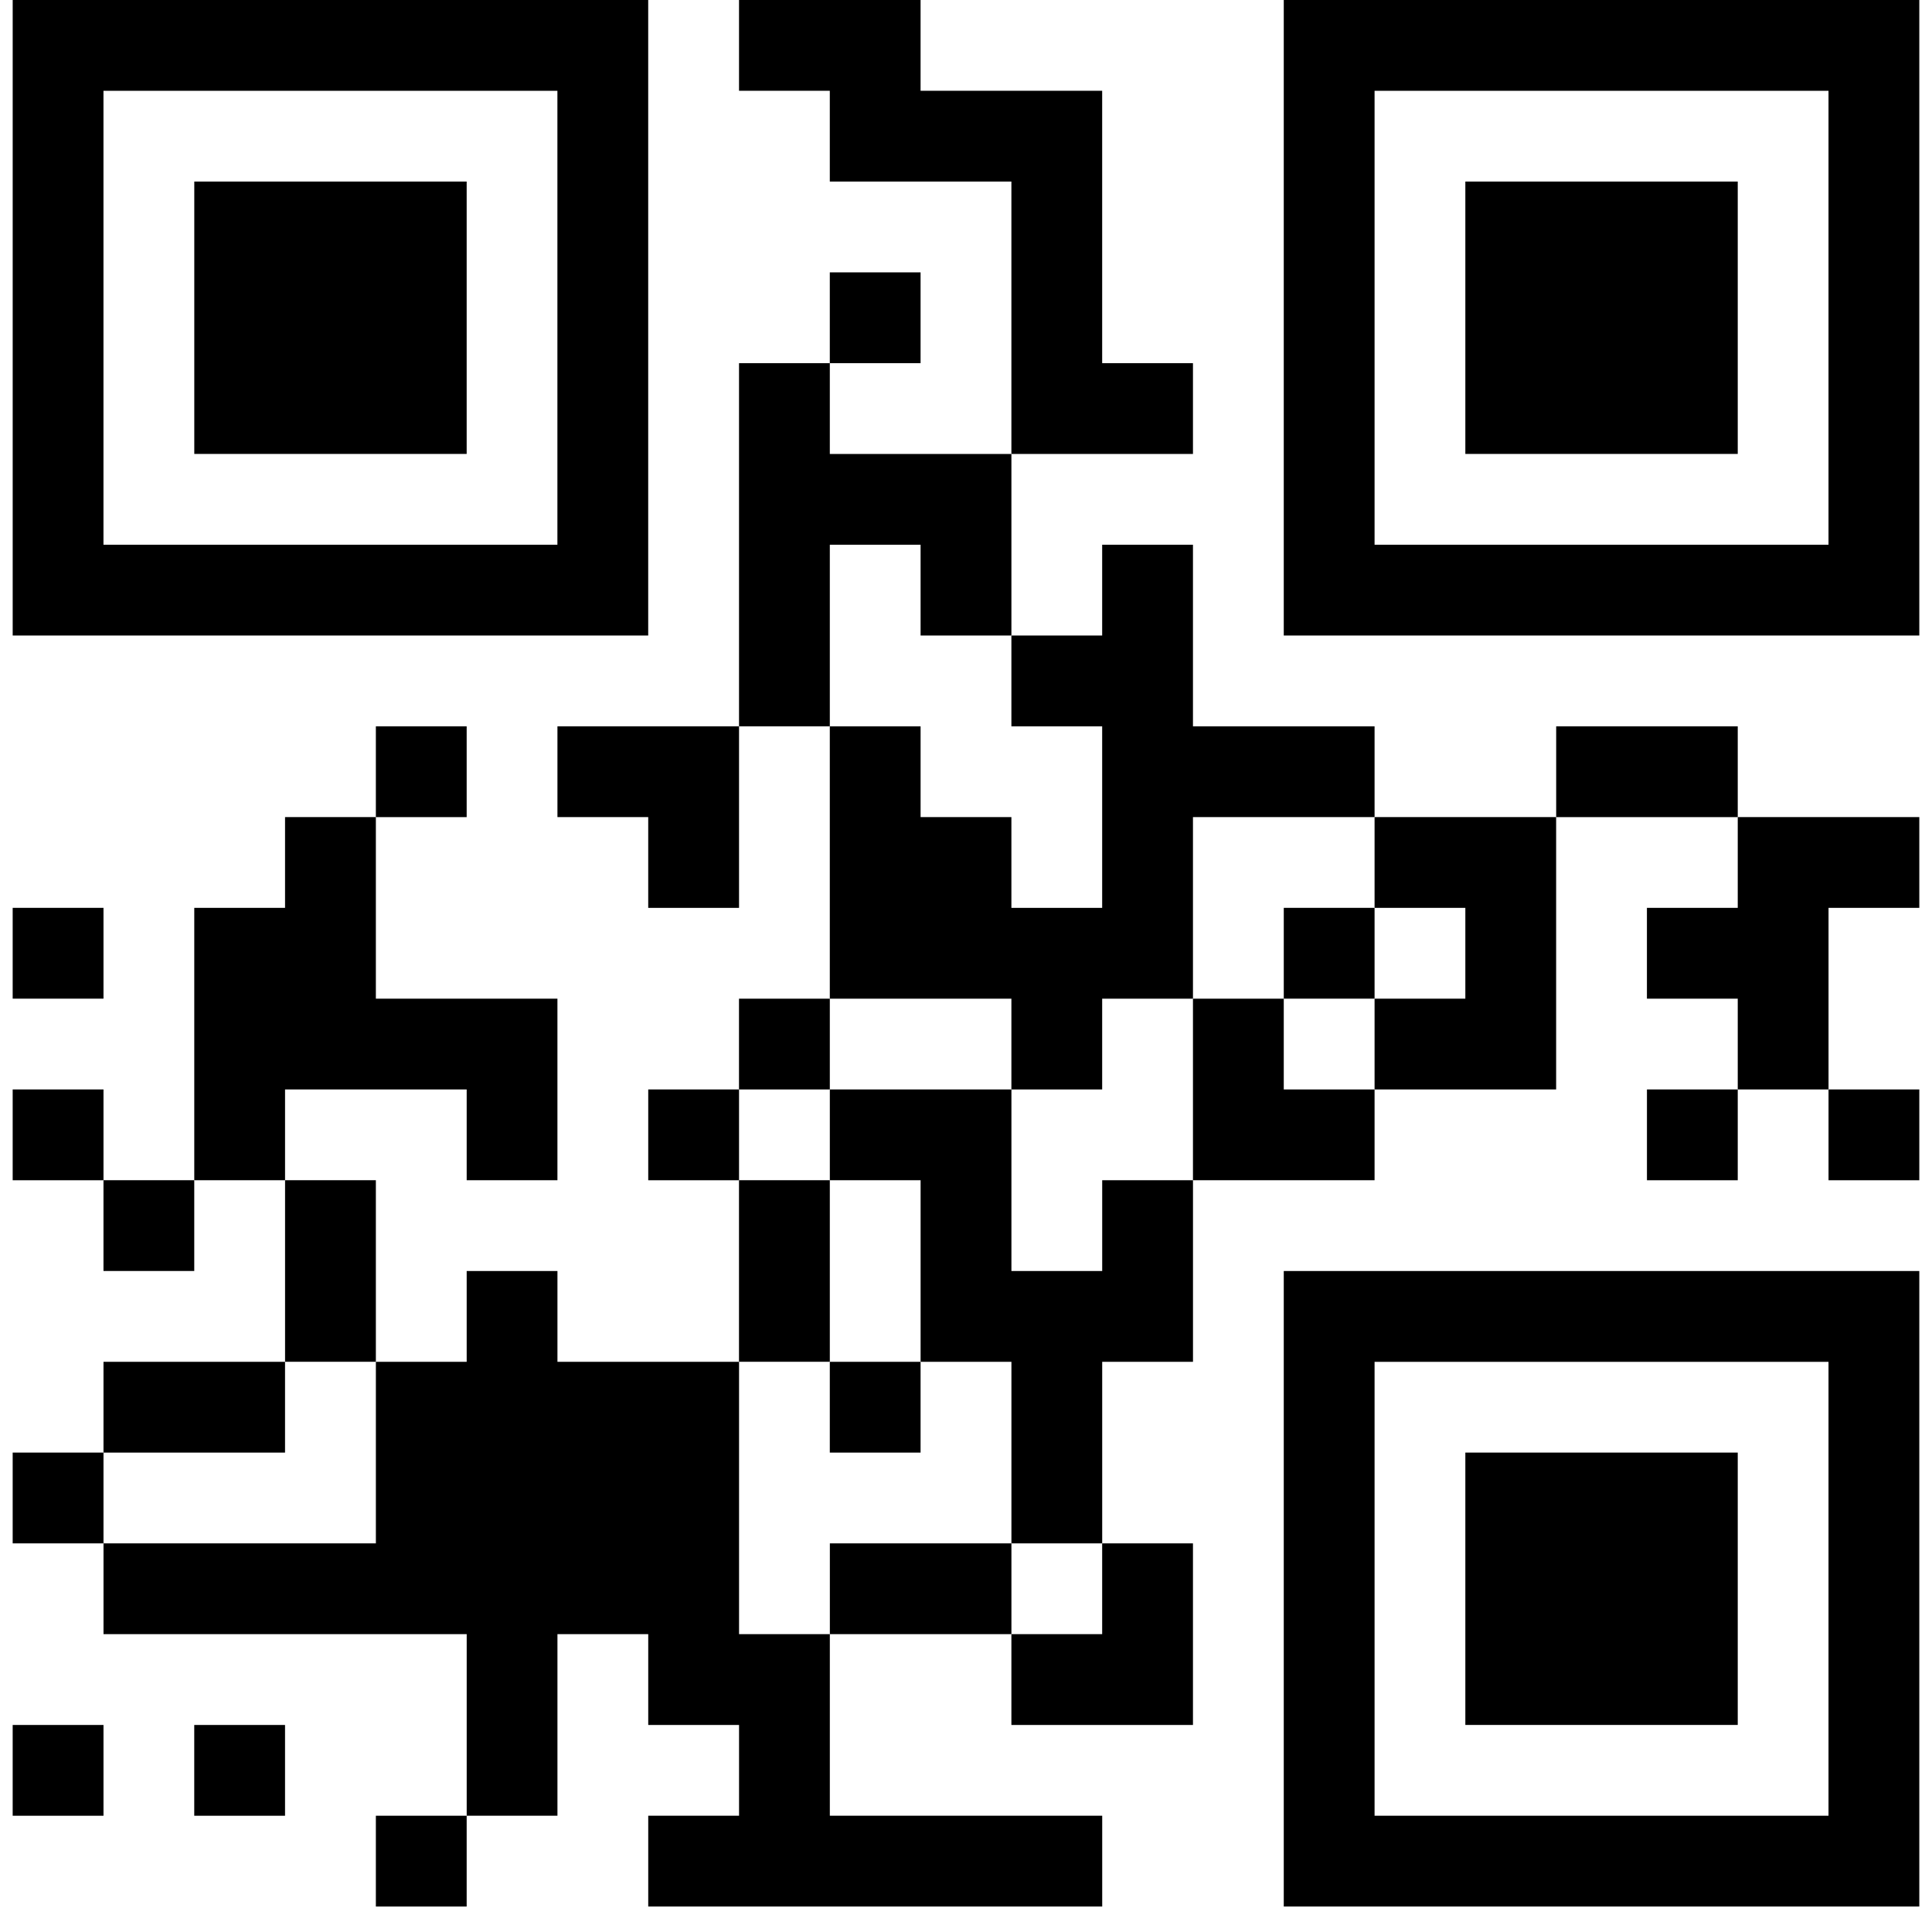 <svg width="137" height="136" viewBox="0 0 137 136" fill="none" xmlns="http://www.w3.org/2000/svg">
<path d="M65.279 0H52.405V6.437H58.842V12.875H71.719V32.192H84.594V25.753H78.156V6.437H65.279V0Z" fill="black"/>
<path d="M136.1 0V45.068H91.033V0H136.1ZM97.472 38.629H129.661V6.439H97.472V38.629Z" fill="black"/>
<path d="M45.965 0V45.068H0.9V0H45.965ZM7.339 38.629H39.526V6.439H7.337V38.629H7.339Z" fill="black"/>
<path d="M123.225 12.875H103.909V32.19H123.225V12.875Z" fill="black"/>
<path d="M33.092 12.875H13.777V32.19H33.092V12.875Z" fill="black"/>
<path d="M65.279 19.315H58.842V25.753H65.279V19.315Z" fill="black"/>
<path d="M58.843 25.753H52.405V51.506H58.843V38.629H65.28V45.068H71.72V32.193H58.843V25.753Z" fill="black"/>
<path d="M84.594 38.629H78.156V45.068H71.719V51.507H78.156V64.381H71.719V57.944H65.28V51.507H58.842V70.821H71.719V77.258H78.156V70.821H84.594V57.944H97.472V51.507H84.594V38.629Z" fill="black"/>
<path d="M123.225 51.506H110.35V57.946H123.225V51.506Z" fill="black"/>
<path d="M52.406 51.506H39.529V57.944H45.966V64.381H52.406V51.506Z" fill="black"/>
<path d="M33.092 51.506H26.653V57.946H33.092V51.506Z" fill="black"/>
<path d="M136.1 57.943H123.225V64.38H116.785V70.82H123.225V77.257H129.663V64.38H136.1V57.943Z" fill="black"/>
<path d="M110.347 57.943H97.472V64.38H103.909V70.82H97.472V77.257H110.347V57.943Z" fill="black"/>
<path d="M26.653 57.943H20.213V64.38H13.776V83.695H20.213V77.257H33.093V83.695H39.528V70.82H26.653V57.943Z" fill="black"/>
<path d="M97.472 64.379H91.034V70.819H97.472V64.379Z" fill="black"/>
<path d="M7.339 64.379H0.899V70.819H7.339V64.379Z" fill="black"/>
<path d="M91.033 70.821H84.594V83.695H97.472V77.258H91.033V70.821Z" fill="black"/>
<path d="M58.843 70.821H52.403V77.258H58.843V70.821Z" fill="black"/>
<path d="M136.1 77.257H129.663V83.697H136.1V77.257Z" fill="black"/>
<path d="M123.225 77.257H116.787V83.697H123.225V77.257Z" fill="black"/>
<path d="M71.721 77.257H58.844V83.695H65.281V96.572H71.721V109.447H78.158V96.572H84.596V83.695H78.158V90.133H71.721V77.257Z" fill="black"/>
<path d="M52.406 77.257H45.967V83.697H52.406V77.257Z" fill="black"/>
<path d="M7.339 77.257H0.899V83.697H7.339V77.257Z" fill="black"/>
<path d="M58.843 83.694H52.403V96.569H58.843V83.694Z" fill="black"/>
<path d="M26.653 83.694H20.214V96.569H26.653V83.694Z" fill="black"/>
<path d="M13.775 83.694H7.338V90.131H13.775V83.694Z" fill="black"/>
<path d="M39.529 90.133H33.093V96.572H26.654V109.447H7.34V115.884H33.094V128.76H39.529V115.884H45.967V122.325H52.407V128.76H45.967V135.2H78.159V128.76H58.844V115.884H52.407V96.572H39.529L39.529 90.133Z" fill="black"/>
<path d="M136.1 90.133V135.2H91.033V90.133H136.1ZM97.472 128.761H129.661V96.574H97.472V128.761Z" fill="black"/>
<path d="M65.279 96.572H58.842V103.009H65.279V96.572Z" fill="black"/>
<path d="M20.212 96.572H7.339V103.009H20.212V96.572Z" fill="black"/>
<path d="M123.225 103.008H103.909V122.323H123.225V103.008Z" fill="black"/>
<path d="M7.339 103.008H0.899V109.447H7.339V103.008Z" fill="black"/>
<path d="M84.594 109.447H78.156V115.884H71.719V122.325H84.594V109.447Z" fill="black"/>
<path d="M71.721 109.447H58.846V115.884H71.721V109.447Z" fill="black"/>
<path d="M20.212 122.325H13.774V128.762H20.212V122.325Z" fill="black"/>
<path d="M7.339 122.325H0.899V128.762H7.339V122.325Z" fill="black"/>
<path d="M33.092 128.761H26.653V135.201H33.092V128.761Z" fill="black"/>
</svg>
